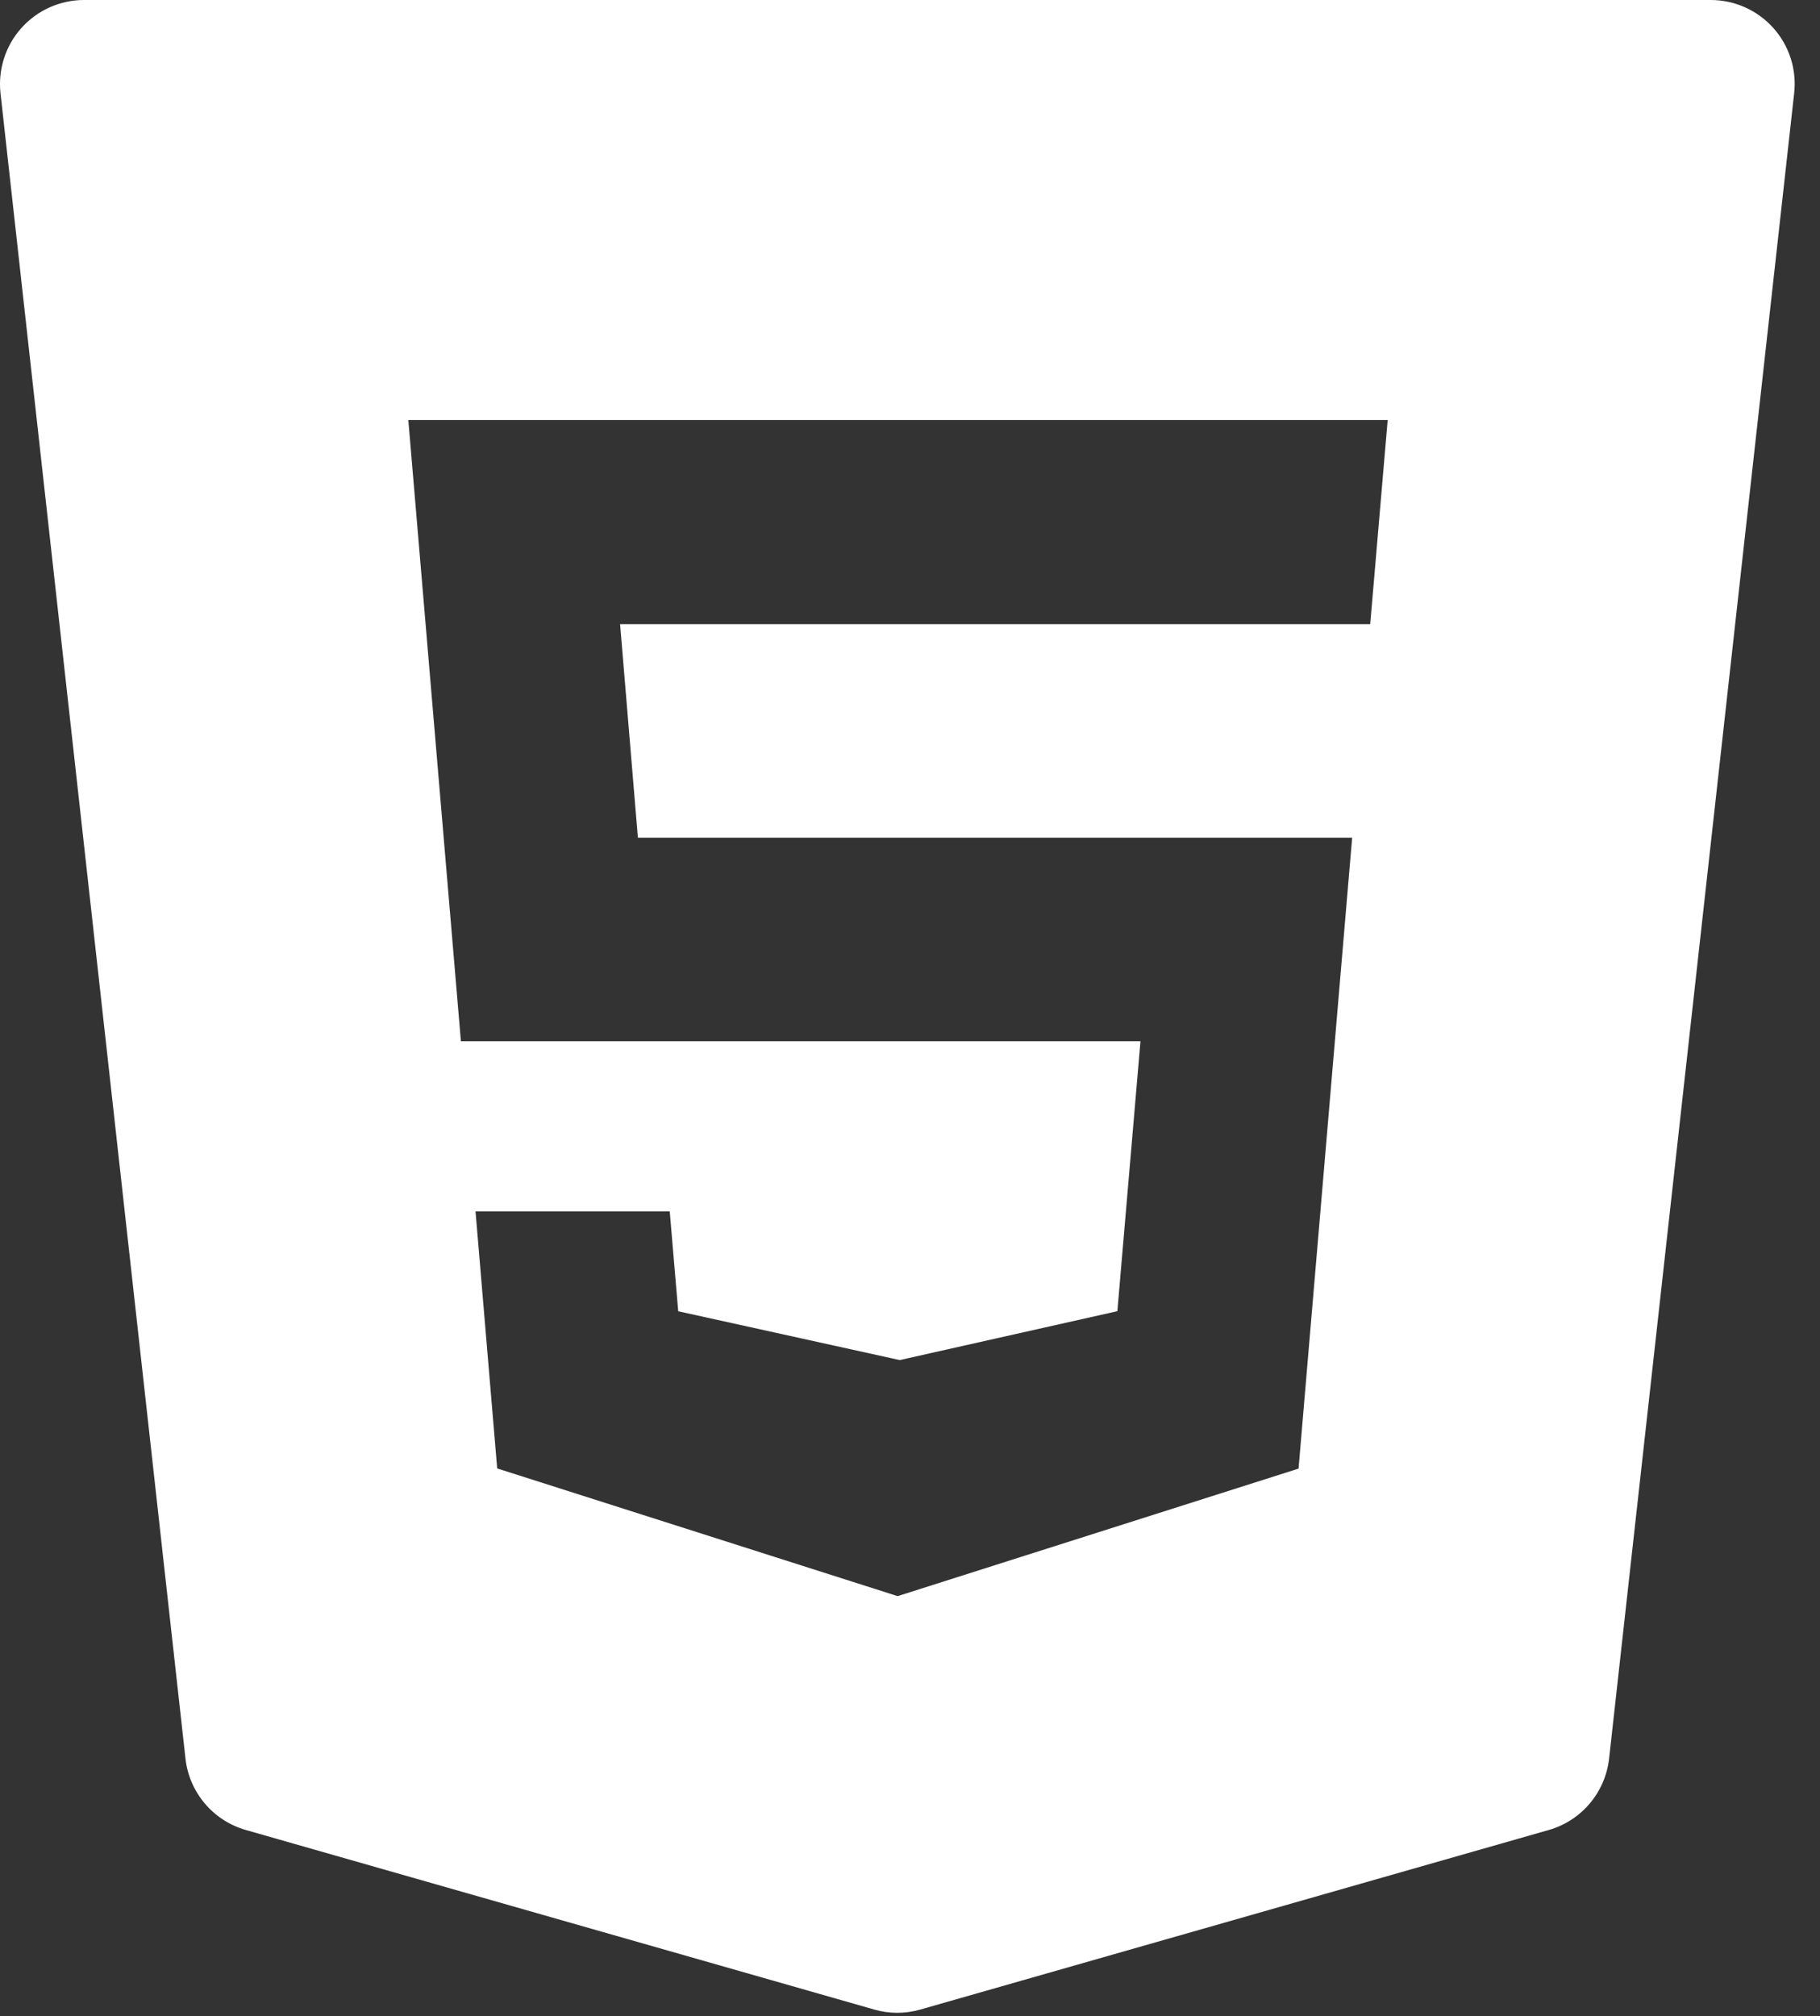 <svg width="65" height="72" viewBox="0 0 65 72" fill="none" xmlns="http://www.w3.org/2000/svg">
<rect x="0" y="0" width="65" height="72" fill="#333333" stroke="none"/>
<path d="M63.333 0.999C62.763 0.363 61.95 0 61.098 0H3C2.148 0 1.335 0.363 0.765 0.999C0.195 1.635 -0.075 2.484 0.018 3.33L6.624 62.799C6.756 64.008 7.611 65.019 8.781 65.352L31.221 71.763C31.491 71.841 31.77 71.88 32.046 71.88C32.322 71.88 32.601 71.841 32.871 71.763L55.311 65.352C56.481 65.019 57.333 64.008 57.468 62.799L64.077 3.33C64.173 2.484 63.903 1.635 63.333 0.999ZM48.936 22.29H22.146L22.782 29.916H48.291L46.377 52.446L32.058 57L31.917 56.955L17.757 52.44L16.983 43.26H23.919L24.222 46.827L32.133 48.57L39.906 46.824L40.731 37.185H16.461L14.583 15H49.56L48.936 22.29Z" fill="white"/>
</svg>
